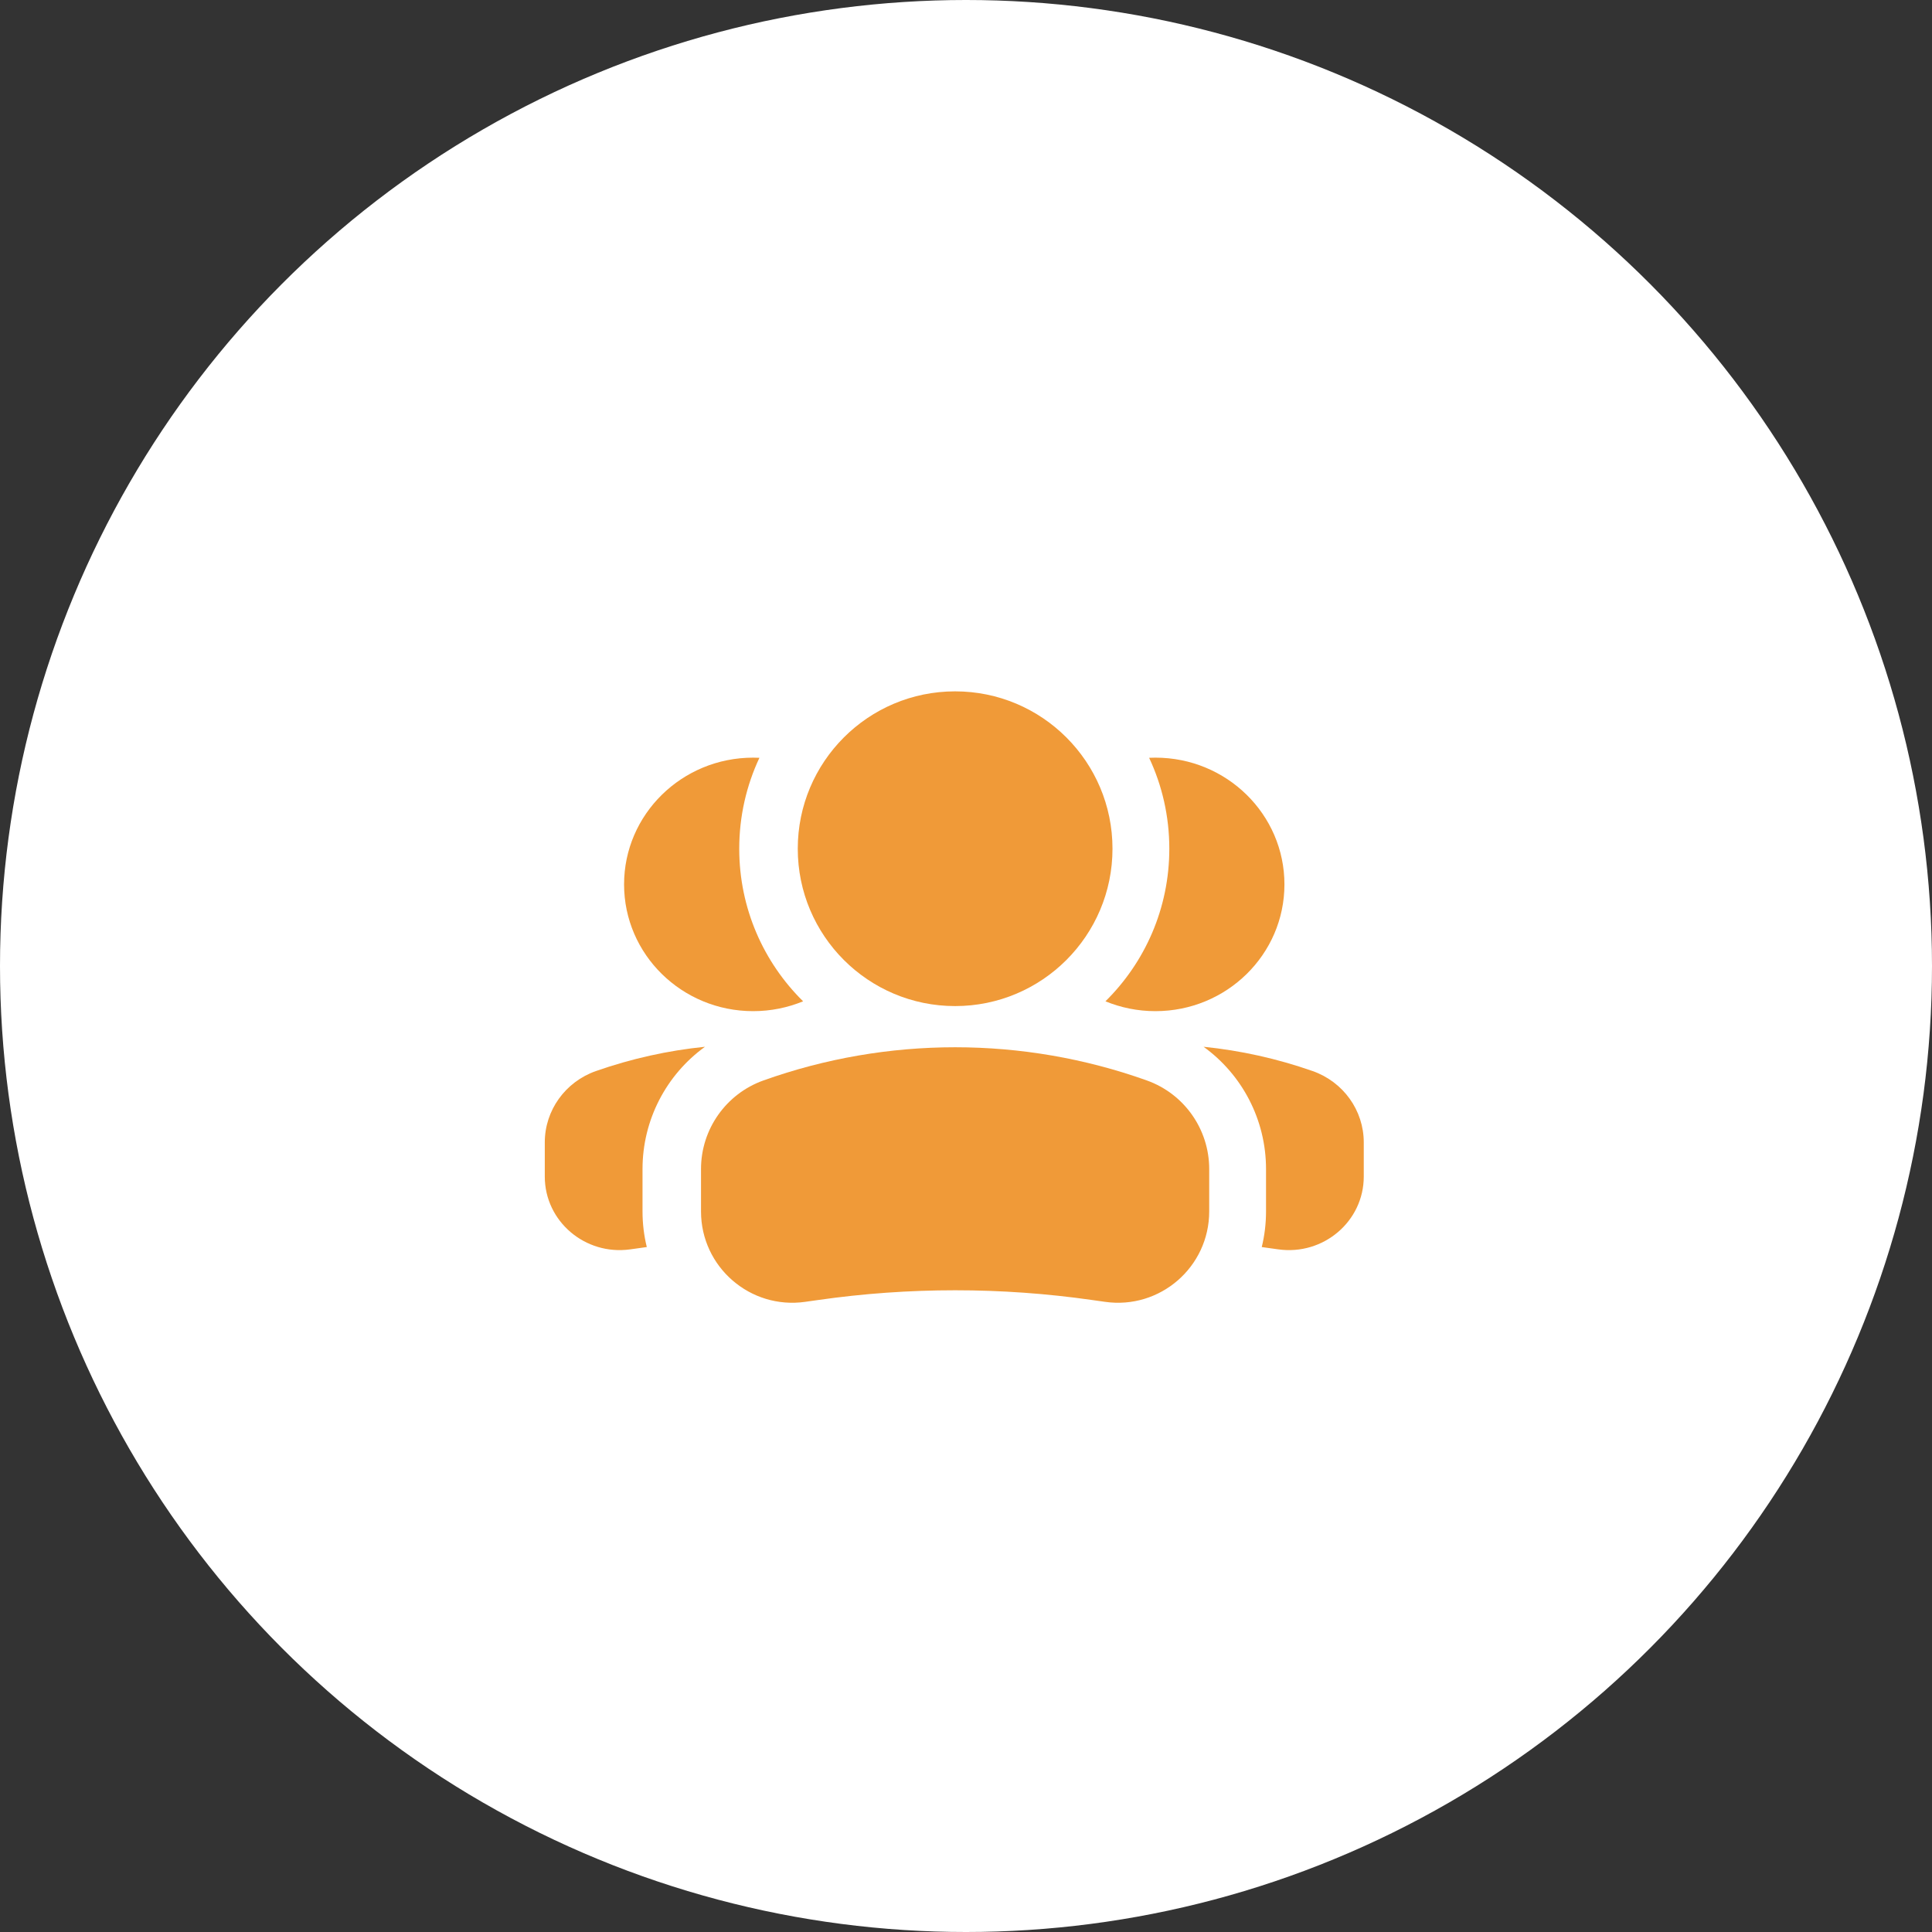 <svg width="51" height="51" viewBox="0 0 51 51" fill="none" xmlns="http://www.w3.org/2000/svg">
<rect x="0" y="0" width="51" height="51" fill="#333333" stroke="none"/>
<circle cx="25.5" cy="25.5" r="25.5" fill="white"/>
<path fill-rule="evenodd" clip-rule="evenodd" d="M33.307 32.919C33.361 32.927 33.416 32.934 33.47 32.942L33.744 32.98C34.935 33.147 36 32.239 36 31.058V30.156C36 29.311 35.459 28.557 34.649 28.273C33.713 27.945 32.747 27.731 31.771 27.632C32.789 28.367 33.42 29.559 33.42 30.859V31.979C33.42 32.304 33.381 32.619 33.307 32.919ZM29.181 26.432C29.587 26.599 30.032 26.692 30.5 26.692C32.381 26.692 33.906 25.194 33.906 23.346C33.906 21.498 32.381 20 30.5 20C30.444 20 30.389 20.001 30.334 20.004C30.676 20.732 30.867 21.546 30.867 22.404C30.867 23.981 30.222 25.406 29.181 26.432Z" fill="#F09A38"/>
<path fill-rule="evenodd" clip-rule="evenodd" d="M17.074 32.919C17.019 32.927 16.965 32.934 16.911 32.942L16.637 32.98C15.446 33.147 14.381 32.239 14.381 31.058V30.156C14.381 29.311 14.922 28.557 15.732 28.273C16.668 27.945 17.634 27.731 18.61 27.632C17.592 28.367 16.961 29.559 16.961 30.859V31.979C16.961 32.304 17 32.619 17.074 32.919ZM21.2 26.432C20.794 26.599 20.349 26.692 19.881 26.692C18 26.692 16.474 25.194 16.474 23.346C16.474 21.498 18 20 19.881 20C19.937 20 19.992 20.001 20.047 20.004C19.705 20.732 19.514 21.546 19.514 22.404C19.514 23.981 20.159 25.406 21.2 26.432Z" fill="#F09A38"/>
<path fill-rule="evenodd" clip-rule="evenodd" d="M29.367 22.404C29.367 20.11 27.507 18.25 25.213 18.25C22.919 18.25 21.059 20.11 21.059 22.404C21.059 24.698 22.919 26.558 25.213 26.558C27.507 26.558 29.367 24.698 29.367 22.404Z" fill="#F09A38"/>
<path fill-rule="evenodd" clip-rule="evenodd" d="M20.153 28.521C23.425 27.353 27.001 27.353 30.273 28.521C31.261 28.874 31.92 29.81 31.92 30.859V31.979C31.92 33.446 30.621 34.573 29.169 34.365L28.835 34.318C26.433 33.974 23.993 33.974 21.59 34.318L21.257 34.365C19.805 34.573 18.505 33.446 18.505 31.979V30.859C18.505 29.81 19.165 28.874 20.153 28.521Z" fill="#F09A38"/>
</svg>
